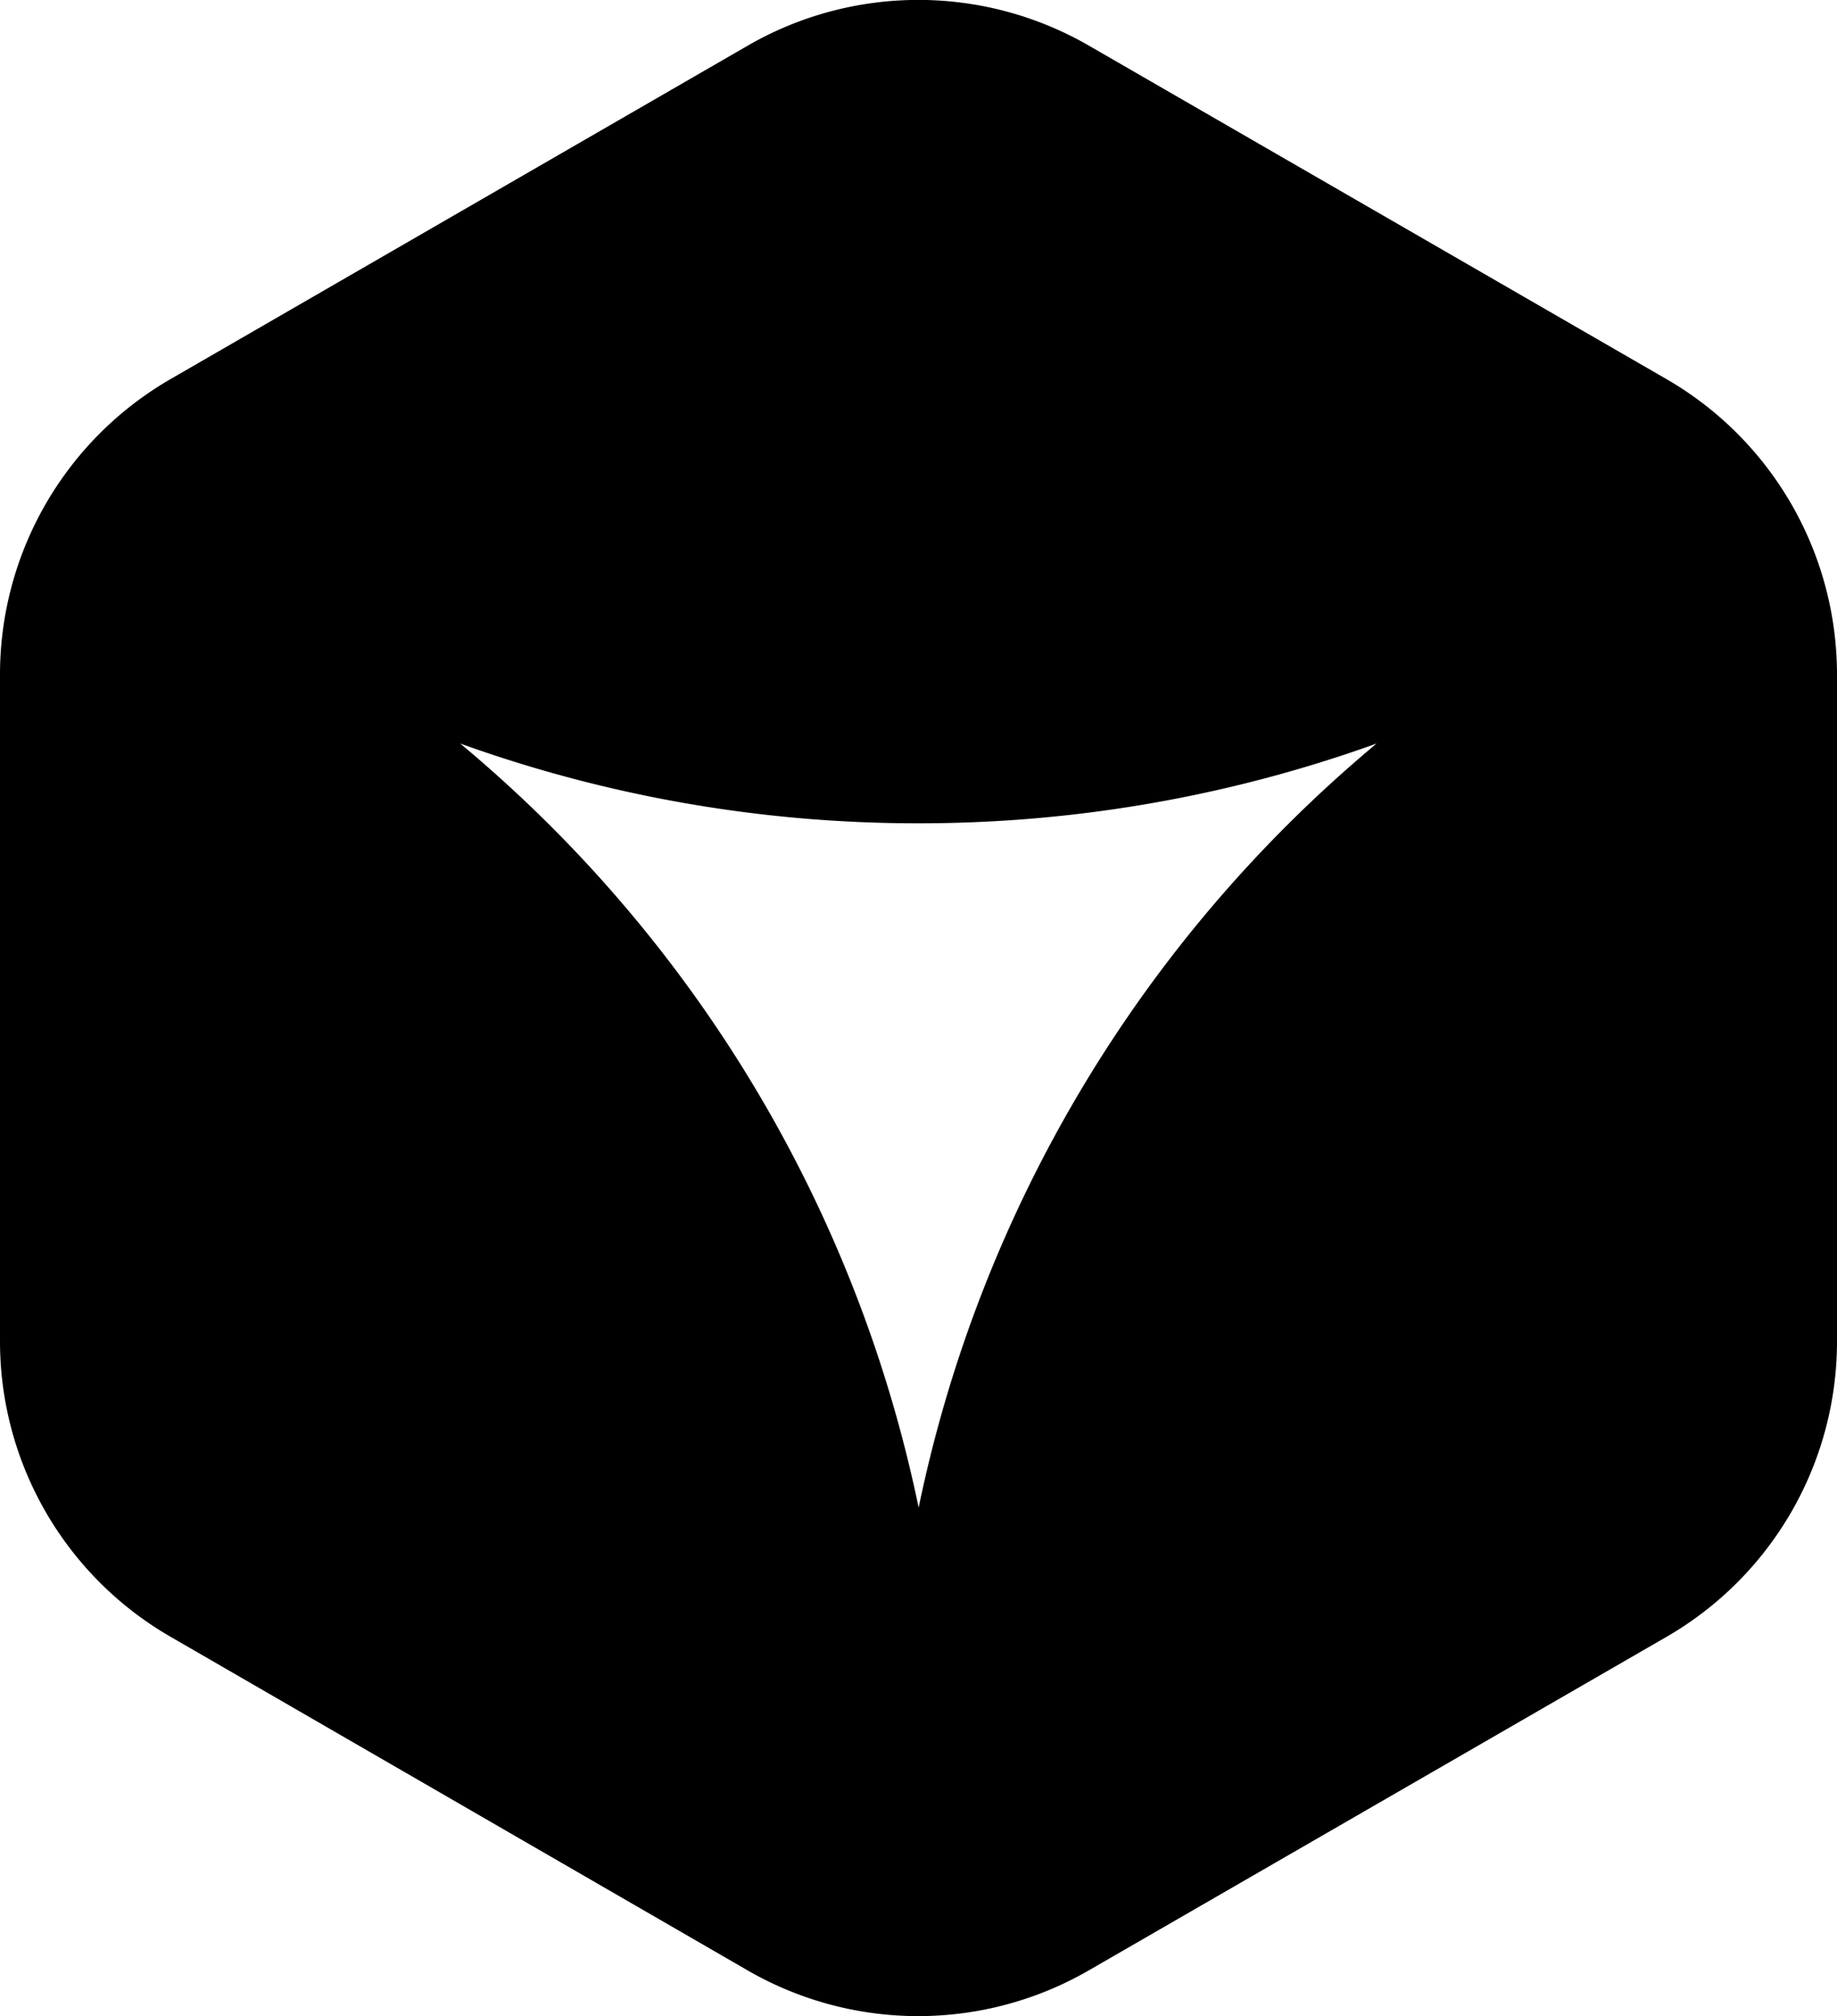 <svg xmlns="http://www.w3.org/2000/svg" viewBox="0 0 309.59 339.69">
  <title>Logo_icon_black</title>
  <g id="Layer_2" data-name="Layer 2">
    <g id="Layer_1-2" data-name="Layer 1">
      <path d="M280.84,63.87,183.53,7.7A57.49,57.49,0,0,0,126,7.7L28.75,63.87A57.49,57.49,0,0,0,0,113.67V226a57.46,57.46,0,0,0,28.75,49.79L126,332a57.49,57.49,0,0,0,57.49,0l97.31-56.17A57.48,57.48,0,0,0,309.59,226V113.67A57.51,57.51,0,0,0,280.84,63.87Zm-126,190.25A227.6,227.6,0,0,0,77.56,125.28a227.37,227.37,0,0,0,77.24,13.44A227.5,227.5,0,0,0,232,125.28,227.54,227.54,0,0,0,154.8,254.12Z"/>
    </g>
  </g>
</svg>
